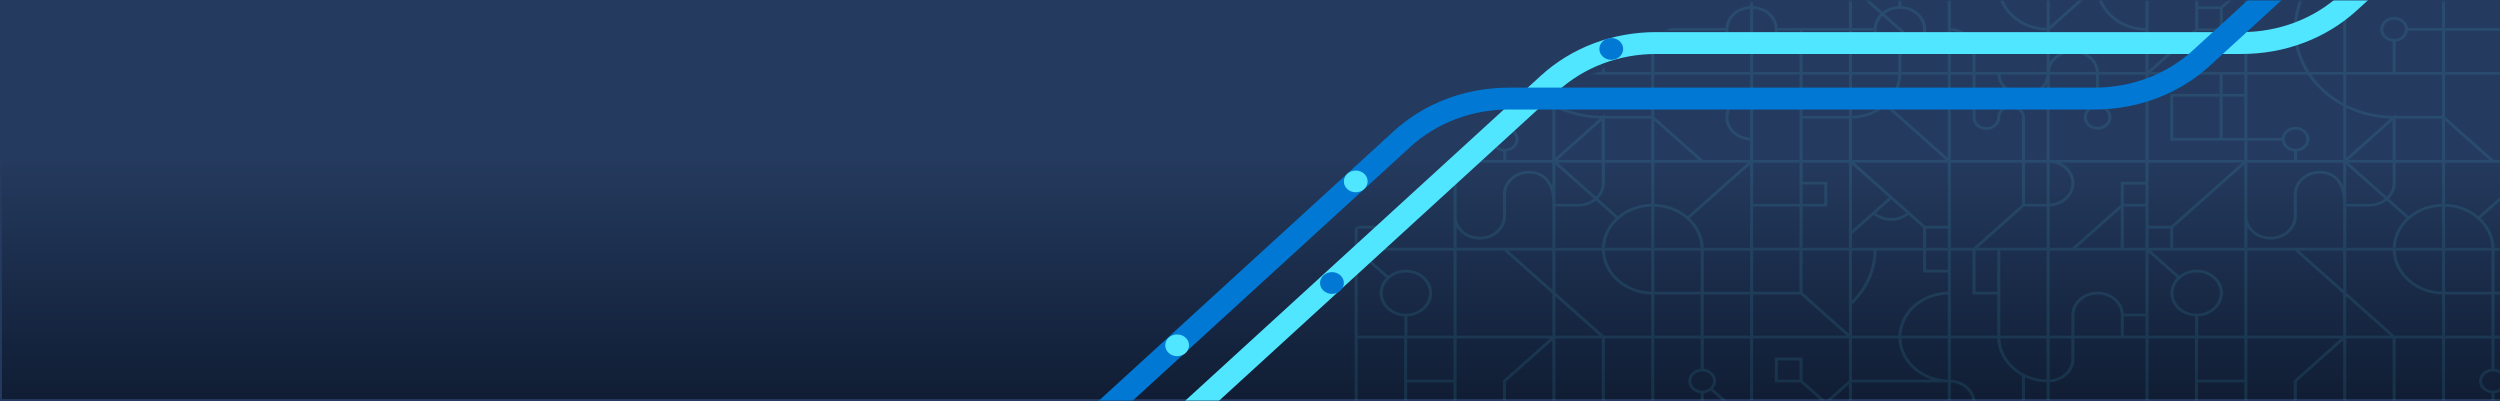 <svg xmlns="http://www.w3.org/2000/svg" width="1303" height="209" fill="none" viewBox="0 0 1303 209"><defs/><path fill="#243A5E" d="M0 0h1303v209H0z"/><path fill="url(#paint0_linear)" d="M1 73h1302v135H1z"/><mask id="a" width="1007" height="209" x="296" y="0" mask-type="alpha" maskUnits="userSpaceOnUse"><path fill="#C4C4C4" d="M0 0h1007v209H0z" transform="matrix(-1 0 0 1 1303 0)"/></mask><g mask="url(#a)"><mask id="b" width="1313" height="209" x="220" y="0" mask-type="alpha" maskUnits="userSpaceOnUse"><path fill="#22385E" d="M0 0h1313v209H0z" transform="matrix(1 0 0 -1 220 209)"/></mask><g mask="url(#b)"><mask id="c" width="961" height="209" x="572" y="0" mask-type="alpha" maskUnits="userSpaceOnUse"><path fill="#fff" d="M572 209S858.228 14.044 894.527 2.553c17.852-5.745 638.473 0 638.473 0V209H572z"/></mask><g mask="url(#c)"><path fill="#50E6FF" fill-rule="evenodd" d="M1506.24-75.658h24.15v21.478h-24.15v-21.478zm-25.76-21.897v43.375h24.15v-21.898l-24.15-21.477zm49.91-1.013h-48.77l24.15 21.478h24.62v-21.478zm-51.52 0h-48.78l18.32 16.285h13.35v11.874l17.11 15.216v-43.375zm-29.99 17.716h11.27v10.024h-11.27v-10.024zm-19.92 26.672h48.77l-17.11-15.217h-13.35V-81.27l-18.31-16.284v43.375zm-25.76-44.388h24.15v44.388h-24.15v-44.388zm-1.61 16.879c-2.29 3.882-6.82 6.565-12.08 6.565h-12.07v20.944h24.15v-27.51zm0-16.88h-11.27v11.456h-12.88v10.557h12.07c6.66 0 12.08-4.819 12.08-10.739v-11.273zm-24.15.001h11.27v10.023h-11.27v-10.023zm-1.61 23.444h-17.8c-.4 3.212-3.44 5.728-7.16 5.728-3.92 0-7.11-2.795-7.22-6.262h-17.73v21.478h49.91v-20.944zm-30.59-.717c0 2.763 2.52 5.012 5.63 5.012s5.64-2.249 5.64-5.012c0-2.763-2.53-5.011-5.64-5.011s-5.63 2.248-5.63 5.011zm30.59-11.272v-11.455h-49.91v21.478h17.85c.66-2.956 3.59-5.193 7.1-5.193 3.72 0 6.76 2.515 7.16 5.727h17.8v-10.557zm-51.53 11.455h-23.01l23.01 20.465v-20.465zm0-22.91h-23.01l23.01 20.465v-20.465zm-48.17 21.478h47.03l-23.51-20.915-23.52 20.915zm-1.74-21.478v21l23.62-21h-23.62zm-1.61 24.457l-22.41 19.931h22.41V-74.11zm-30.59-24.457h30.59v21.479h-30.59v-21.479zm-1.61 22.91v-22.91h-17.71v44.388h25.22l24.16-21.478h-31.67zm-19.32-22.91h-49.91v21.478h24.95c11.48 0 21.26 6.52 24.96 15.605v-37.083zm-75.55 22.91h24.03v21.478h-24.03v-21.478zm24.03-22.91h-49.75c.43 11.905 11.43 21.478 24.92 21.478h24.83v-21.478zm-49.91 21.478v22.91h24.27v-21.514c-11.25-.303-20.75-6.842-24.27-15.867v14.471zm-25.76 1.432h24.15v21.478h-24.15v-21.478zm24.15-22.91h-48.77l24.15 21.478h24.62v-21.478zm-49.91 44.388h24.15v-21.898l-24.15-21.477v43.375zm-1.61-44.388h-48.77l18.31 16.285h13.35v11.874l17.11 15.216v-43.375zm-29.99 17.716h11.27v10.024h-11.27v-10.024zm-19.92 26.672h48.77l-17.11-15.217h-13.35V-81.27l-18.31-16.284v43.375zm-25.764-44.388h24.154v44.388h-24.154v-44.388zm-1.61 16.879c-2.289 3.882-6.813 6.565-12.076 6.565h-12.075v20.944h24.151v-27.51zm0-16.88h-11.271v11.456h-12.88v10.557h12.075c6.657 0 12.076-4.819 12.076-10.739v-11.273zm-24.151.001h11.27v10.023h-11.27v-10.023zm-1.609 23.444h-17.792c-.407 3.212-3.445 5.728-7.163 5.728-3.925 0-7.113-2.795-7.225-6.262h-17.73v21.478h49.91v-20.944zm-30.591-.717c0 2.763 2.528 5.012 5.635 5.012 3.107 0 5.635-2.249 5.635-5.012 0-2.763-2.528-5.011-5.635-5.011-3.107 0-5.635 2.248-5.635 5.011zm30.591-11.272v-11.455h-49.91v21.478h17.851c.659-2.956 3.591-5.193 7.104-5.193 3.718 0 6.756 2.515 7.163 5.727h17.792v-10.557zm-51.521 11.455h-23.012l23.012 20.465v-20.465zm0-22.91h-23.012l23.012 20.465v-20.465zM863.962-77.09h47.035l-23.518-20.915-23.517 20.915zm-1.739-21.478v21l23.613-21h-23.613zm-1.61 24.457L838.201-54.18h22.412V-74.11zm-30.59-24.457h30.59v21.479h-30.59v-21.479zm-1.609 22.91v-22.91h-17.711v44.388h25.223l24.151-21.478h-31.663zm-19.322-22.91h-49.911v21.478h24.955c11.478 0 21.252 6.52 24.956 15.605v-37.083zm-75.548 22.91h24.028v21.478h-24.028v-21.478zm24.028-22.91h-49.748c.43 11.905 11.426 21.478 24.915 21.478h24.833v-21.478zM707.661-54.18h24.274v-21.514c-11.252-.303-20.748-6.842-24.274-15.867v37.381zm0 28.637l5.601-4.98.569-.507 18.217-16.2.569-.507 5.601-4.98h-30.557v27.174zm0 17.214h24.274v-5.587L714.4-29.51l-6.739 5.993v15.188zm0 45.06l24.274-21.588v-22.04h-24.274v43.628zM746.3 50.378h11.271v21.478H746.3V50.378zm0-11.455h11.271v10.023H746.3V38.923zm-25.761 11.455h24.151v21.478h-24.151V50.378zm24.746-34.223h-12.213l-23.99 21.336h48.49v-10.41l-12.287-10.926zm1.139-11.874v10.862l11.148 9.915V-5.633l-11.148 9.914zm-12.88.42h11.271v10.022h-11.271V4.7zm11.742-1.433l11.431-10.166h-23.173V3.268h11.742zm5.881-33.075l-17.623 15.673v5.805h24.029v-21.478h-6.406zm-18.552-15.905l-17.079 15.188 17.079 15.189 17.078-15.189-17.078-15.188zm18.552 14.473h6.406v-21.479h-17.079l-6.739 5.994 17.412 15.485zM707.661 83.31h49.912V73.288h-38.641V48.947h25.761V38.922h-37.032v44.388zm0 34.365h11.742l37.031-32.933h-48.773v32.933zm0 1.432h11.27v10.024h-11.27v-10.024zm0 55.843h24.274v-10.096c-7.167-.379-12.88-5.631-12.88-12.098 0-3.069 1.326-5.845 3.441-7.989l-14.835-13.193v43.376zm0 45.821h24.151v-44.389h-24.151v44.389zm25.924 1.431c.42 11.629 10.928 21.006 23.988 21.436v-21.436h-23.988zm-.165-22.909h24.15v21.478h-24.15v-21.478zm0-22.911h24.15v21.479h-24.15v-21.479zm-12.756-23.625c0 5.92 5.417 10.739 12.075 10.739 6.657 0 12.075-4.819 12.075-10.739 0-5.921-5.418-10.739-12.075-10.739-6.658 0-12.075 4.818-12.075 10.739zm36.906-23.626V85.756l-37.031 32.933v10.443h37.031zm-37.03 1.431h-11.743l14.824 13.183c2.427-1.944 5.603-3.16 9.117-3.16 7.547 0 13.685 5.459 13.685 12.171 0 6.467-5.714 11.719-12.88 12.098v10.096h24.028v-44.388H720.54zm-12.879 136.029h49.912v-21.52c-13.947-.431-25.176-10.451-25.598-22.868h-24.314v44.388zm0 45.82h24.274v-21.514c-11.252-.302-20.748-6.842-24.274-15.867v37.381zm49.911-22.91v-21.478h-49.748c.43 11.905 11.426 21.478 24.915 21.478h24.833zm-24.028 1.432h24.028v21.478h-24.028v-21.478zm25.637-322.173H784.941V-8.329h5.716c4.499-6.75 10.844-12.395 18.435-16.395v-27.993h-49.911v21.478zm0 22.15l11.27-10.024v-10.694h-11.27v20.718zm12.88-20.718h11.27v10.023h-11.27v-10.023zm-.186 11.455L760.604-8.329h22.729v-10.023h-11.458zm-12.694 55.843h30.496c-4.044-6.602-6.346-14.162-6.346-22.194 0-8.032 2.302-15.593 6.346-22.194h-30.496V37.49zm0 12.887v21.478h17.915c.407-3.212 3.445-5.727 7.163-5.727 3.994 0 7.245 2.892 7.245 6.443 0 3.307-2.828 6.009-6.44 6.371v4.368h24.028V55.318c-7.591-4-13.936-9.644-18.435-16.395h-31.476v11.455zm25.079 27.206c3.107 0 5.635-2.249 5.635-5.012 0-2.763-2.528-5.011-5.635-5.011-3.107 0-5.635 2.248-5.635 5.011s2.528 5.012 5.635 5.012zm-25.079 5.728h24.273v-4.369c-3.344-.335-5.981-2.68-6.358-5.654h-17.915v10.023zm0 29.353c0 5.92 5.418 10.739 12.075 10.739 6.658 0 12.075-4.819 12.075-10.739V101.21c0-6.712 6.139-12.171 13.686-12.171 4.699 0 9.614 2.215 12.075 7.867V84.743h-49.911v27.922zm0 16.467h49.911v-23.523c0-9.338-4.626-15.138-12.075-15.138-6.657 0-12.076 4.819-12.076 10.739v11.455c0 6.712-6.138 12.171-13.685 12.171-5.262 0-9.786-2.683-12.075-6.565v10.861zm0 45.819h49.911v-21.898l-25.289-22.49h-24.622v44.388zm0 24.343v21.478h24.15v-22.491l24.623-21.898h-48.773v22.911zm0 44.356c13.173-.319 23.809-9.746 24.232-21.447h-24.232v21.447zm0 22.942h2.538c12.719-10.816 29.498-16.82 47.373-16.998v-27.39h-24.069c-.425 12.49-11.781 22.559-25.842 22.879v21.509zm0 22.91h24.955c11.478 0 21.252 6.52 24.956 15.605v-37.083h-49.911v21.478zm0 22.91h49.87c-.431-11.905-11.426-21.478-24.915-21.478h-24.955v21.478zm49.912-61.386c-16.856.17-32.681 5.683-44.931 15.566h44.931v-15.566zm-.001-73.63l-24.15 21.478v21.898h24.15v-43.376zm.001-46.833h-23.012l23.012 20.466v-20.466zm.001-138.892V-23.05c-6.724 3.697-12.395 8.74-16.552 14.721h16.552zm-16.552 47.253c4.157 5.98 9.828 11.024 16.552 14.721V38.924h-16.552zm16.55-1.433V-6.897H791.56c-4.192 6.56-6.618 14.124-6.618 22.194 0 8.07 2.426 15.633 6.618 22.194h17.532zm-.041-91.67c-.431-11.906-11.426-21.48-24.915-21.48h-24.955v21.48h49.87zm1.652 28.584c7.423-3.596 15.925-5.643 24.956-5.643h24.956v-21.479h-24.056l-.331.294-.33-.294h-25.195v27.122zm0 17.266h49.912v-21.478h-24.956c-9.073 0-17.578 2.158-24.956 5.886V-8.33zm0 45.82h24.151V21.667c-3.611-.361-6.44-3.063-6.44-6.37 0-3.552 3.251-6.444 7.245-6.444 3.719 0 6.756 2.516 7.163 5.728h17.793V-6.898h-49.912V37.49zm0 17.025c7.29 3.685 15.686 5.822 24.639 5.872l1.122-1v1.013h24.151V38.923h-49.912v15.593zm0 27.782l23.107-20.55c-8.336-.26-16.198-2.212-23.107-5.56v26.11zm0 23.923h12.076c3.038 0 5.786-1.038 7.91-2.692l-19.986-17.774v20.466zm0 22.911h24.192c.203-5.971 2.899-11.384 7.207-15.452l-10.275-9.138c-2.416 1.913-5.565 3.111-9.048 3.111h-12.076v21.479zm0 23.328l25.29 22.491h24.622v-21.515c-14.003-.376-25.297-10.42-25.72-22.873h-24.192v21.897zm0 22.491h23.013l-23.013-20.466v20.466zm0 1.432h24.151v44.389h-24.151v-44.389zm0 73.177h4.895c.34-6.445 6.291-11.606 13.621-11.606 3.482 0 6.632 1.198 9.049 3.111l3.834-3.41c-4.308-4.069-7.004-9.481-7.207-15.452h-24.192v27.357zm0 17.032h17.711v-4.368c-6.836-.361-12.291-5.171-12.781-11.232h-4.93v15.6zm0 45.82h25.223l24.151-21.478h-31.663v-22.91h-17.711v44.388zm49.91 0v-19.931l-22.412 19.931h22.412zm1.61-343.687c13.116-.375 23.688-9.777 24.11-21.442h-24.11v21.442zm0 22.946h49.911v-44.388h-24.191c-.423 12.453-11.717 22.497-25.72 22.874V-8.33zm0 22.91h37.113c.408-6.132 5.903-11.019 12.798-11.382V-6.897h-49.911V14.58zm0 22.91h49.911V27.395c-6.895-.363-12.39-5.25-12.798-11.382h-37.113V37.49zm0 23.33l25.289 22.49h24.622V73.215c-7.167-.378-12.88-5.63-12.88-12.098 0-6.467 5.713-11.72 12.88-12.098V38.923h-49.911v21.898zm0 22.49h23.012l-23.012-20.466v20.466zm0 22.947c6.714.18 12.8 2.578 17.374 6.41l31.399-27.925h-23.748l-.202.18-.201-.18h-24.622v21.515zm0 22.874h24.11c-.422-11.665-10.994-21.067-24.11-21.442v21.442zm0 1.431h24.15v21.478h-24.15v-21.478zm0 22.91h24.15v21.478h-24.15v-21.478zm0 67.299h24.15v-15.824c-3.611-.362-6.44-3.063-6.44-6.37s2.829-6.009 6.44-6.371v-15.824h-24.15v44.389zm0 22.873c13.116-.375 23.688-9.777 24.11-21.442h-24.11v21.442zm0 22.947h25.223l24.688-21.957v-22.431h-24.191c-.423 12.453-11.717 22.497-25.72 22.873v21.515zm0 22.432l23.613-21h-23.613v21zm0 23.388h48.773l-24.151-21.478h-24.493l-.129.115v21.363zm49.912-21.478h-23.012l23.012 20.466v-20.466zm0-24.342V246.66l-22.411 19.932h22.411zm-24.656 1.995l-23.517 20.915h47.035l-23.518-20.915zm24.656 19.902v-20.466h-23.012l23.012 20.466zm-24.191-159.357h24.192V85.756l-31.4 27.924c4.308 4.068 7.006 9.481 7.208 15.452zm4.871 69.445c0-2.763-2.528-5.011-5.635-5.011-3.107 0-5.635 2.248-5.635 5.011s2.528 5.012 5.635 5.012c3.107 0 5.635-2.249 5.635-5.012zm-1.139 5.012c-1.039.74-2.302 1.22-3.692 1.359v15.824h23.013l-19.321-17.183zm-3.692-27.206v15.824c3.612.361 6.44 3.063 6.44 6.37 0 1.519-.618 2.896-1.61 4l19.321 17.182v-43.376h-24.151zm0-45.82h24.151v21.478h-24.151v-21.478zm0 22.91h24.151v21.478h-24.151v-21.478zM912.135 50.45c-6.276.376-11.27 4.99-11.27 10.666s4.994 10.29 11.27 10.667V50.45zm0-45.82c-6.276.376-11.27 4.99-11.27 10.666s4.994 10.29 11.27 10.667V4.63zm-49.912-58.81h48.773l-24.151-21.478h-24.493l-.129.115v21.363zm-25.759 230.563h24.151v44.389h-24.151v-44.389zm24.15 67.262v-21.442h-24.109c.421 11.665 10.993 21.067 24.109 21.442zm-30.591 24.379h30.59v21.478h-30.59v-21.478zm-.806-28.638c-6.657 0-12.075 4.818-12.075 10.739 0 5.92 5.418 10.738 12.075 10.738 6.658 0 12.076-4.818 12.076-10.738 0-5.921-5.418-10.739-12.076-10.739zm13.686 10.74c0 6.467-5.714 11.719-12.88 12.098v4.368h30.59v-21.515c-6.713-.18-12.8-2.578-17.373-6.41l-3.836 3.411c2.152 2.149 3.499 4.95 3.499 8.048zm-6.441-188.293h24.15v21.478h-24.15V61.833zm.043 68.73c.421 11.665 10.993 21.067 24.109 21.442v-21.442h-24.109zm24.109-1.431V107.69c-13.116.375-23.688 9.777-24.109 21.442h24.109zm-27.648-25.602l10.276 9.138c4.573-3.832 10.66-6.23 17.373-6.41V84.743h-24.15v10.74c0 3.097-1.348 5.898-3.499 8.047zm1.889-20.219V62.845l-23.013 20.466h23.013zm-23.013 1.432l19.985 17.773c1.86-1.889 3.028-4.333 3.028-7.034v-10.74h-23.013zm29.451-69.446c0-2.763-2.528-5.012-5.635-5.012-3.107 0-5.635 2.249-5.635 5.012 0 2.763 2.528 5.011 5.635 5.011 3.107 0 5.635-2.248 5.635-5.011zm-4.831 6.37v15.824h24.151V16.013H842.82c-.377 2.974-3.014 5.319-6.358 5.654zm77.284-29.996h48.772l-48.772-43.376v43.376zm0 11.528c6.894.363 12.389 5.25 12.798 11.382h37.112V-6.897h-49.91V3.199zm0 22.764c6.276-.377 11.27-4.99 11.27-10.667 0-5.676-4.994-10.29-11.27-10.666v21.333zm0 11.528h24.15V16.013h-11.352c-.409 6.131-5.904 11.019-12.798 11.382v10.096zm0 1.432h24.15v44.388h-24.15V38.923zm0 67.298h24.15V84.743h-24.15v21.478zm0 1.432h24.15v21.479h-24.15v-21.479zm0 22.91h24.15v21.478h-24.15v-21.478zm0 44.388h48.772l-24.151-21.478h-24.621v21.478zm12.88 12.887h11.27v10.024h-11.27v-10.024zm-12.88 32.934h24.621l12.076-10.739-12.076-10.739h-13.351v-12.888h14.49v11.875l12.075 10.739 12.075-10.739v-21.898h-49.91v44.389zm0 1.432h24.15v44.388h-24.15v-44.388zm0 67.298h17.851c.659-2.956 3.591-5.194 7.104-5.194 3.718 0 6.756 2.516 7.163 5.728h17.792v-22.012h-49.91v21.478zm30.589 1.25c0-2.763-2.528-5.012-5.635-5.012-3.107 0-5.635 2.249-5.635 5.012 0 2.763 2.528 5.011 5.635 5.011 3.107 0 5.635-2.248 5.635-5.011zm-30.589 21.66h49.91v-20.944h-17.792c-.407 3.212-3.445 5.728-7.163 5.728-3.925 0-7.113-2.795-7.225-6.262h-17.73v21.478zm49.909-91.64v-20.466l-23.012 20.466h23.012zm-24.149 19.207h24.151v26.613h-24.151v-26.613zm0-17.776h24.151v16.344h-24.151v-16.344zm0-206.19h24.151V37.49h-24.151V16.013zm0 22.91h24.151V60.4h-24.151V38.923zm0 22.91h24.151v21.478h-24.151V61.833zm0 68.73v21.898l24.151 21.478v-43.376h-24.151zm0-34.365h11.271v10.023h-11.271V96.198zm12.88-1.431v12.886h-12.88v21.479h24.151V84.743h-24.151v10.024h12.88zM914.884-52.717l48.773 43.375v-43.375h-48.773zM965.265-8.33h24.191c.423-12.453 11.714-22.497 25.724-22.873v-10.06h-30.692c-.407 3.212-3.445 5.728-7.163 5.728-3.994 0-7.245-2.892-7.245-6.444 0-1.521.62-2.903 1.617-4.006l-6.432-5.72V-8.33zm0 22.91h11.352c.187-2.81 1.436-5.351 3.417-7.331L965.265-5.885v20.466zm0 22.91h24.151V27.395c-6.895-.363-12.39-5.25-12.799-11.382h-11.352V37.49zm0 22.874c13.116-.375 23.688-9.777 24.11-21.442h-24.11v21.442zm0 22.946h48.775l-31.401-27.924c-4.574 3.831-10.66 6.23-17.374 6.41V83.31zm0 36.708l10.157-9.033 9.107-8.099-19.264-17.132v34.264zm0 9.113h37.035v-10.443l-7.581-6.739c-2.506 1.983-5.668 3.109-9.052 3.109-3.383 0-6.545-1.126-9.052-3.109l-11.35 10.095v7.087zm0 27.45c7.08-7.161 11.046-16.293 11.233-26.018h-11.233v26.018zm0 18.369h24.191c.423-12.453 11.714-22.497 25.724-22.874v-10.059h-12.88v-11.455h-24.192c-.197 10.631-4.725 20.603-12.843 28.19v16.198zm0 22.911h41.695c-9.97-3.216-17.167-11.584-17.504-21.479h-24.191v21.479zm0 1.432h49.915v21.478h-49.915v-21.478zm11.214 39.969l7.968 7.087 7.969-7.087-7.969-7.087-7.968 7.087zm-11.214-.716h9.742l9.44-8.396 10.245 9.113-10.245 9.111-9.44-8.396h-9.742v26.613h24.221c.724-12.206 11.884-21.969 25.694-22.339v-22.049h-49.915v16.343zm0 29.476h11.27v10.023h-11.27v-10.023zm0 22.013h12.075c6.657 0 12.076-4.819 12.076-10.739v-11.273h-11.271v11.454h-12.88v10.558zm0 22.376h24.151v-27.509c-2.289 3.882-6.813 6.565-12.076 6.565h-12.075v20.944zm25.761-44.388h24.154v44.388h-24.154v-44.388zm24.154-22.34c-12.92.37-23.364 9.491-24.084 20.908h24.084v-20.908zm-24.114-69.301c.422 11.666 10.994 21.068 24.114 21.442v-21.442h-24.114zm24.114-1.432v-21.442c-13.12.375-23.692 9.777-24.114 21.442h24.114zm0-183.28V-29.77c-13.12.374-23.692 9.777-24.114 21.441h24.114zM991.026 3.2c7.166.378 12.884 5.63 12.884 12.098 0 6.467-5.718 11.72-12.884 12.098v10.096h24.154V-6.897h-24.154V3.199zm-8.714 4.05l16.959 15.083c1.859-1.89 3.029-4.334 3.029-7.035 0-5.92-5.421-10.739-12.078-10.739a12.845 12.845 0 00-7.91 2.692zm7.104-4.05V-6.897h-23.012l14.769 13.134c2.226-1.761 5.083-2.872 8.243-3.038zm-5.638 51.175l31.402 27.924V38.922h-24.194c-.203 5.971-2.899 11.384-7.208 15.452zm14.353-31.03L981.172 8.264c-1.86 1.889-3.027 4.333-3.027 7.034 0 5.921 5.419 10.74 12.076 10.74 3.037 0 5.786-1.038 7.91-2.692zm5.779 107.219h11.27v10.023h-11.27v-10.023zm0-11.455h11.27v10.024h-11.27v-10.024zm-26.192-8.138c2.201 1.72 4.994 2.657 7.95 2.657 2.955 0 5.748-.937 7.949-2.657l-7.949-7.07-7.95 7.07zm18.195.017l7.527 6.689h11.74V84.743h-48.776l19.264 17.133 10.245 9.111zM971.69-41.978c0 2.763 2.529 5.011 5.635 5.011 3.107 0 5.636-2.248 5.636-5.011s-2.529-5.011-5.636-5.011c-3.106 0-5.635 2.248-5.635 5.01zm5.635-6.444c3.719 0 6.756 2.515 7.164 5.728h30.691v-10.023h-48.776l6.434 5.721a7.731 7.731 0 014.487-1.426zm39.465 5.727h12.07c7.27 0 13.18 5.082 13.61 11.456h24.23v-21.479h-49.91v10.023zm0 11.456h24.07c-.43-5.583-5.62-10.024-12-10.024h-12.07v10.024zm0 1.432h24.15v21.478h-24.15v-21.478zm0 44.46c7.16.38 12.88 5.632 12.88 12.099V37.49h37.03V15.977c-14-.377-25.3-10.42-25.72-22.874h-24.19v21.55zm0 22.838h11.27v-10.74c0-5.675-5-10.29-11.27-10.665V37.49zm0 45.82h37.03V61.268c0-2.763-2.53-5.011-5.64-5.011-3.1 0-5.63 2.248-5.63 5.011 0 3.552-3.25 6.444-7.25 6.444-3.99 0-7.24-2.892-7.24-6.444V38.923h-11.27v44.388zm0 34.365v11.456h11.74l25.29-22.491V84.743h-37.03v32.933zm0 24.342v32.933h24.15v-21.478h-12.88v-22.91h-11.27v11.455zm0 55.916c7.16.379 12.88 5.632 12.88 12.099v10.739h24.15v-24.893c-7.49-4.025-12.56-11.225-12.84-19.496h-24.19v21.551zm0 22.838h11.27v-10.739c0-5.677-5-10.291-11.27-10.667v21.406zm0 1.431h11.27v22.013h-11.27v-22.013zm24.15 22.345V222.203h-11.27v22.345c0 2.763 2.53 5.012 5.63 5.012 3.11 0 5.64-2.249 5.64-5.012zm-24.15 22.044h49.91v-32.933h-11.27v11.606h-12.93c-.4 3.216-3.47 5.727-7.2 5.727-3.57 0-6.53-2.317-7.12-5.344h-11.39v20.944zm0 45.82h48.77l-17.11-15.216h-13.35v-11.875l-18.31-16.285v43.376zm19.92-26.672h11.27v10.023h-11.27V285.74zm29.99-17.716h-48.77l18.31 16.284h13.35v11.875l17.11 15.217v-43.376zm-11.27-183.281h11.27v21.478h-11.27V84.743zm11.27 90.208v-44.388h-24.15V174.951h24.15zm-11.27 47.252h11.27v10.024h-11.27v-10.024zm11.27-1.431v-21.515c-4.05-.109-7.87-1.019-11.27-2.571v24.086h11.27zm-24.15 1.432h11.27v21.629h-11.27v-21.629zm24.15-24.379v-21.442h-24.11c.42 11.666 10.99 21.068 24.11 21.442zm-37.03-67.262h11.27v21.478h-11.27v-21.478zm12.88-1.431h24.15v-21.479h-11.74l-24.15 21.479h11.74zm24.07-90.21h-23.99c.42 5.583 5.61 10.024 12 10.024 6.38 0 11.57-4.441 11.99-10.023zm-12 11.456c-7.27 0-13.17-5.081-13.6-11.455h-11.35v22.345c0 2.763 2.53 5.012 5.63 5.012 3.11 0 5.64-2.249 5.64-5.012 0-3.552 3.25-6.443 7.24-6.443 4 0 7.25 2.891 7.25 6.443v22.043h11.27V43.813c-2.29 3.881-6.81 6.565-12.08 6.565zm-12.03-57.276c.42 11.666 10.99 21.076 24.11 21.45v-21.45h-24.11zm-.04-22.909h24.15v21.478h-24.15v-21.478zm25.76-1.468c13.12-.375 23.69-9.777 24.11-21.442h-24.11v21.442zm0 22.946h24.12c.46-12.445 11.78-22.47 25.79-22.81v-21.578h-24.19c-.42 12.453-11.72 22.497-25.72 22.874V-8.33zm0 21.898l23.01-20.466h-23.01V13.57zm0 19.032c2.29-3.882 6.81-6.565 12.08-6.565 7.27 0 13.17 5.081 13.6 11.455h24.23V16.046c-13.69-.332-24.8-9.902-25.74-21.948l-24.17 21.495v17.008zm24.06 4.89c-.42-5.582-5.61-10.023-11.99-10.023s-11.57 4.44-11.99 10.023h23.98zm.89 18.615c-3.1 0-5.63 2.248-5.63 5.01 0 2.764 2.53 5.012 5.63 5.012 3.11 0 5.64-2.248 5.64-5.011s-2.53-5.011-5.64-5.011zm-24.95 27.205h49.91V38.923h-24.15v15.824c3.61.361 6.44 3.063 6.44 6.37 0 3.552-3.25 6.443-7.24 6.443-4 0-7.25-2.891-7.25-6.443 0-3.307 2.83-6.008 6.44-6.37V38.923h-24.15v44.388zm0 22.838c6.28-.376 11.27-4.991 11.27-10.666 0-5.676-4.99-10.29-11.27-10.667v21.333zm0 22.983h11.74l25.29-22.491V94.767h12.88V84.743h-44.41c4.36 2.036 7.38 6.06 7.38 10.74 0 6.467-5.71 11.719-12.88 12.098v21.551zm37.03 0v-20.466l-23.01 20.466h23.01zm-37.03 45.819h11.27v-10.739c0-6.712 6.14-12.171 13.69-12.171 7.27 0 13.24 5.076 13.66 11.455h11.29v-32.933H1068.31v44.388zm0 22.838c6.28-.376 11.27-4.99 11.27-10.666v-10.739h-11.27v21.405zm37.03-22.838V164.212c0-5.921-5.42-10.739-12.08-10.739-6.65 0-12.07 4.818-12.07 10.739v10.739h24.15zm-37.03 45.821h49.91v-44.389h-37.03v10.74c0 6.467-5.71 11.719-12.88 12.098v21.551zm0 12.886v10.023h24.15v-21.478h-24.15v11.455zm0 32.934h49.91v-44.388h-24.15v22.91h-25.76v21.478zm0 45.82h24.15v-21.898l-24.15-21.478v43.376zm25.29-22.91h24.62v-21.478h-48.77l24.15 21.478zm.47 1.432h24.15v21.478h-24.15v-21.478zm12.88-126.006h11.27v10.023h-11.27v-10.023zm0-57.275v21.479h11.27v-21.479h-11.27zm11.27-1.432V96.198h-11.27v10.023h11.27zM1094.03-6.897c.38 11.72 11.01 21.171 24.19 21.512V-6.897h-24.19zm24.19-1.432v-21.377c-13.13.34-23.72 9.721-24.18 21.377h24.18zm1.61-17.214l5.6-4.98.57-.507 18.22-16.2.56-.507 5.61-4.98h-30.56v27.174zm0 17.214h24.27v-5.587l-17.53-15.594-6.74 5.993v15.188zm0 45.06l24.27-21.588v-22.04h-24.27v43.628zm0 46.58h49.91V73.288h-38.64V48.947h25.76V38.922h-37.03v44.388zm0 11.456v22.909h11.74l37.03-32.933h-48.77v10.024zm0 24.341h11.27v10.024h-11.27v-10.024zm0 55.843h24.27v-10.096c-7.16-.379-12.88-5.631-12.88-12.098 0-3.069 1.33-5.845 3.44-7.989l-14.83-13.193v43.376zm0 45.821h24.15v-44.389h-24.15v44.389zm0 45.82h49.91v-21.52c-13.95-.431-25.18-10.451-25.6-22.868h-24.31v44.388zm0 22.91v22.91h24.27v-21.514c-11.25-.302-20.75-6.842-24.27-15.867v14.471zm49.91 0v-21.478h-49.75c.43 11.905 11.43 21.478 24.92 21.478h24.83zm-24.03 1.432h24.03v21.478h-24.03v-21.478zm-13-161.802h37.03V85.756l-37.03 32.933v10.443zm.12 23.626c0 5.92 5.42 10.739 12.08 10.739 6.65 0 12.07-4.819 12.07-10.739 0-5.921-5.42-10.739-12.07-10.739-6.66 0-12.08 4.818-12.08 10.739zm12.08-12.172c7.55 0 13.68 5.459 13.68 12.171 0 6.467-5.71 11.719-12.88 12.098v10.096h24.03v-44.388h-48.77l14.82 13.183c2.43-1.944 5.6-3.16 9.12-3.16zm.68 35.797h24.15v21.479h-24.15v-21.479zm.16 45.82c.42 11.629 10.93 21.006 23.99 21.436v-21.436h-23.99zm-.16-22.909h24.15v21.478h-24.15v-21.478zm17.74-230.533h6.41v-21.479h-17.08l-6.74 5.994 17.41 15.485zm-1.47.715l-17.07-15.188-17.08 15.188 17.08 15.189 17.07-15.189zm-3.27 34.805v10.862l11.15 9.915V-5.633l-11.15 9.914zm11.15-12.61v-21.478h-6.41l-17.62 15.673v5.805h24.03zm-24.03 13.03h11.27v10.022h-11.27V4.7zm11.74-1.433l11.44-10.166h-23.18V3.268h11.74zm1.02 47.11h11.27v21.478h-11.27V50.378zm0-11.455h11.27v10.023h-11.27V38.923zm-25.76 11.455h24.15v21.478h-24.15V50.378zm37.03-12.887v-10.41l-12.28-10.926h-12.22l-23.99 21.336h48.49zm1.61-68.73H1197.11V-8.329h5.72c4.49-6.75 10.84-12.395 18.43-16.395v-27.993h-49.91v21.478zm0 22.15l11.27-10.024v-10.694h-11.27v20.718zm12.88-20.718h11.27v10.023h-11.27v-10.023zm-.19 11.455l-11.27 10.023h22.73v-10.023h-11.46zm-12.69 55.843h30.5c-4.05-6.602-6.35-14.162-6.35-22.194 0-8.032 2.3-15.593 6.35-22.194h-30.5V37.49zm0 12.887v21.478h17.91c.41-3.212 3.45-5.727 7.17-5.727 3.99 0 7.24 2.892 7.24 6.443 0 3.307-2.83 6.009-6.44 6.371v4.368h24.03V55.318c-7.59-4-13.94-9.644-18.43-16.395h-31.48v11.455zm25.08 27.206c3.1 0 5.63-2.249 5.63-5.012 0-2.763-2.53-5.011-5.63-5.011-3.11 0-5.64 2.248-5.64 5.011s2.53 5.012 5.64 5.012zm-25.08 5.728h24.27v-4.369c-3.34-.335-5.98-2.68-6.36-5.654h-17.91v10.023zm0 29.353c0 5.92 5.42 10.739 12.07 10.739 6.66 0 12.08-4.819 12.08-10.739V101.21c0-6.712 6.14-12.171 13.69-12.171 4.69 0 9.61 2.215 12.07 7.867V84.743h-49.91v27.922zm0 16.467h49.91v-23.523c0-9.338-4.63-15.138-12.07-15.138-6.66 0-12.08 4.819-12.08 10.739v11.455c0 6.712-6.14 12.171-13.69 12.171-5.26 0-9.78-2.683-12.07-6.565v10.861zm0 45.819h49.91v-21.898l-25.29-22.49h-24.62v44.388zm0 24.343v21.478h24.15v-22.491l24.62-21.898h-48.77v22.911zm0 44.356c13.17-.319 23.81-9.746 24.23-21.447h-24.23v21.447zm0 22.942h2.54c12.72-10.816 29.49-16.82 47.37-16.998v-27.39h-24.07c-.42 12.49-11.78 22.559-25.84 22.879v21.509zm0 22.91h24.95c11.48 0 21.26 6.52 24.96 15.605v-37.083h-49.91v21.478zm0 22.91h49.87c-.43-11.905-11.43-21.478-24.92-21.478h-24.95v21.478zm49.91-61.386c-16.86.17-32.68 5.683-44.93 15.566h44.93v-15.566zm0-73.63l-24.15 21.478v21.898h24.15v-43.376zm0-46.833h-23.01l23.01 20.466v-20.466zm0-138.892V-23.05c-6.72 3.697-12.39 8.74-16.55 14.721h16.55zm-16.55 47.253c4.16 5.98 9.83 11.024 16.55 14.721V38.924h-16.55zm16.55-1.433V-6.897h-17.53c-4.19 6.56-6.62 14.124-6.62 22.194 0 8.07 2.43 15.633 6.62 22.194h17.53zm-.04-91.67c-.43-11.906-11.43-21.48-24.92-21.48h-24.95v21.48h49.87zm1.65 28.584c7.42-3.596 15.93-5.643 24.96-5.643h24.95v-21.479h-24.05l-.33.294-.33-.294h-25.2v27.122zm0 17.266h49.91v-21.478h-24.95c-9.08 0-17.58 2.158-24.96 5.886V-8.33zm0 45.82h24.15V21.667c-3.61-.361-6.44-3.063-6.44-6.37 0-3.552 3.25-6.444 7.25-6.444 3.72 0 6.75 2.516 7.16 5.728h17.79V-6.898h-49.91V37.49zm0 17.025c7.29 3.685 15.69 5.822 24.64 5.872l1.12-1v1.013h24.15V38.923h-49.91v15.593zm0 27.782l23.11-20.55c-8.34-.26-16.2-2.212-23.11-5.56v26.11zm0 23.923h12.08c3.03 0 5.78-1.038 7.91-2.692l-19.99-17.774v20.466zm0 22.911h24.19c.21-5.971 2.9-11.384 7.21-15.452l-10.27-9.138c-2.42 1.913-5.57 3.111-9.05 3.111h-12.08v21.479zm0 23.328l25.29 22.491h24.62v-21.515c-14-.376-25.29-10.42-25.72-22.873h-24.19v21.897zm0 22.491h23.01l-23.01-20.466v20.466zm0 1.432h24.15v44.389h-24.15v-44.389zm0 73.177h4.9c.34-6.445 6.29-11.606 13.62-11.606 3.48 0 6.63 1.198 9.05 3.111l3.83-3.41c-4.31-4.069-7-9.481-7.21-15.452h-24.19v27.357zm0 17.032h17.71v-4.368c-6.83-.361-12.29-5.171-12.78-11.232h-4.93v15.6zm0 45.82h25.22l24.16-21.478h-31.67v-22.91h-17.71v44.388zm49.91 0v-19.931l-22.41 19.931h22.41zm1.61-343.687c13.12-.375 23.69-9.777 24.11-21.442h-24.11v21.442zm0 22.946h49.91v-44.388h-24.19c-.42 12.453-11.71 22.497-25.72 22.874V-8.33zm0 22.91h37.12c.41-6.132 5.9-11.019 12.79-11.382V-6.897h-49.91V14.58zm0 22.91h49.91V27.395c-6.89-.363-12.38-5.25-12.79-11.382h-37.12V37.49zm0 23.33l25.29 22.49h24.62V73.215c-7.16-.378-12.88-5.63-12.88-12.098 0-6.467 5.72-11.72 12.88-12.098V38.923h-49.91v21.898zm0 22.49h23.02l-23.02-20.466v20.466zm0 22.947c6.72.18 12.8 2.578 17.38 6.41l31.4-27.925h-23.75l-.2.18-.2-.18h-24.63v21.515zm0 22.874h24.11c-.42-11.665-10.99-21.067-24.11-21.442v21.442zm0 1.431h24.15v21.478h-24.15v-21.478zm0 22.91h24.15v21.478h-24.15v-21.478zm0 67.299h24.15v-15.824c-3.61-.362-6.44-3.063-6.44-6.37s2.83-6.009 6.44-6.371v-15.824h-24.15v44.389zm0 22.873c13.12-.375 23.69-9.777 24.11-21.442h-24.11v21.442zm0 22.947h25.23l24.68-21.957v-22.431h-24.19c-.42 12.453-11.71 22.497-25.72 22.873v21.515zm0 22.432l23.62-21h-23.62v21zm0 23.388h48.78l-24.15-21.478h-24.5l-.13.115v21.363zm49.91-21.478h-23.01l23.01 20.466v-20.466zm0-24.342V246.66l-22.41 19.932h22.41zm-24.65 1.995l-23.52 20.915h47.03l-23.51-20.915zm24.65 19.902v-20.466h-23.01l23.01 20.466zm-24.19-159.357h24.19V85.756l-31.4 27.924c4.31 4.068 7.01 9.481 7.21 15.452zm4.87 69.445c0-2.763-2.52-5.011-5.63-5.011s-5.64 2.248-5.64 5.011 2.53 5.012 5.64 5.012 5.63-2.249 5.63-5.012zm-1.13 5.012c-1.04.74-2.31 1.22-3.7 1.359v15.824h23.02l-19.32-17.183zm-3.7-27.206v15.824c3.62.361 6.44 3.063 6.44 6.37 0 1.519-.61 2.896-1.61 4l19.33 17.182v-43.376h-24.16zm0-45.82h24.16v21.478h-24.16v-21.478zm0 22.91h24.16v21.478h-24.16v-21.478zM1324.3 50.45c-6.27.376-11.27 4.99-11.27 10.666s5 10.29 11.27 10.667V50.45zm0-45.82c-6.27.376-11.27 4.99-11.27 10.666s5 10.29 11.27 10.667V4.63zm-49.91-58.81h48.78l-24.15-21.478h-24.5l-.13.115v21.363zm-25.76 230.563h24.15v44.389h-24.15v-44.389zm24.15 67.262v-21.442h-24.11c.42 11.665 11 21.067 24.11 21.442zm-30.59 24.379h30.59v21.478h-30.59v-21.478zm-.8-28.638c-6.66 0-12.08 4.818-12.08 10.739 0 5.92 5.42 10.738 12.08 10.738s12.07-4.818 12.07-10.738c0-5.921-5.41-10.739-12.07-10.739zm13.68 10.74c0 6.467-5.71 11.719-12.88 12.098v4.368h30.59v-21.515c-6.71-.18-12.8-2.578-17.37-6.41l-3.83 3.411c2.15 2.149 3.49 4.95 3.49 8.048zm-6.44-188.293h24.15v21.478h-24.15V61.833zm.04 68.73c.42 11.665 11 21.067 24.11 21.442v-21.442h-24.11zm24.11-1.431V107.69c-13.11.375-23.69 9.777-24.11 21.442h24.11zm-27.65-25.602l10.28 9.138c4.57-3.832 10.66-6.23 17.37-6.41V84.743h-24.15v10.74c0 3.097-1.34 5.898-3.5 8.047zm1.89-20.219V62.845l-23.01 20.466h23.01zm-23.01 1.432l19.99 17.773c1.86-1.889 3.02-4.333 3.02-7.034v-10.74h-23.01zm29.45-69.446c0-2.763-2.52-5.012-5.63-5.012s-5.64 2.249-5.64 5.012c0 2.763 2.53 5.011 5.64 5.011s5.63-2.248 5.63-5.011zm-4.83 6.37v15.824h24.15V16.013h-17.79c-.38 2.974-3.01 5.319-6.36 5.654zm77.29-29.996h48.77l-48.77-43.376v43.376zm0 11.528c6.89.363 12.39 5.25 12.79 11.382h37.12V-6.897h-49.91V3.199zm0 22.764c6.27-.377 11.27-4.99 11.27-10.667 0-5.676-5-10.29-11.27-10.666v21.333zm0 11.528h24.15V16.013h-11.36c-.4 6.131-5.9 11.019-12.79 11.382v10.096zm0 1.432h24.15v44.388h-24.15V38.923zm0 67.298h24.15V84.743h-24.15v21.478zm0 1.432h24.15v21.479h-24.15v-21.479zm0 22.91h24.15v21.478h-24.15v-21.478zm0 44.388h48.77l-24.15-21.478h-24.62v21.478zm12.88 12.887h11.27v10.024h-11.27v-10.024zm-12.88 32.934h24.62l12.07-10.739-12.07-10.739h-13.35v-12.888h14.49v11.875l12.07 10.739 12.08-10.739v-21.898h-49.91v44.389zm0 1.432h24.15v44.388h-24.15v-44.388zm0 67.298h17.85c.66-2.956 3.59-5.194 7.1-5.194 3.72 0 6.76 2.516 7.16 5.728h17.8v-22.012h-49.91v21.478zm30.59 1.25c0-2.763-2.53-5.012-5.64-5.012s-5.63 2.249-5.63 5.012c0 2.763 2.52 5.011 5.63 5.011s5.64-2.248 5.64-5.011zm-30.59 21.66h49.91v-20.944h-17.8c-.4 3.212-3.44 5.728-7.16 5.728-3.92 0-7.11-2.795-7.22-6.262h-17.73v21.478zm49.91-91.64v-20.466l-23.02 20.466h23.02zm-24.16 19.207h24.15v26.613h-24.15v-26.613zm0-17.776h24.15v16.344h-24.15v-16.344zm0-206.19h24.15V37.49h-24.15V16.013zm0 22.91h24.15V60.4h-24.15V38.923zm0 22.91h24.15v21.478h-24.15V61.833zm0 68.73v21.898l24.15 21.478v-43.376h-24.15zm0-34.365h11.27v10.023h-11.27V96.198zm12.88-1.431v12.886h-12.88v21.479h24.15V84.743h-24.15v10.024h12.88zm-37.5-147.484l48.78 43.375v-43.375h-48.78zm50.39 44.388h24.19c.42-12.453 11.71-22.497 25.72-22.873v-10.06h-30.69c-.41 3.212-3.45 5.728-7.16 5.728-4 0-7.25-2.892-7.25-6.444 0-1.521.62-2.903 1.62-4.006l-6.43-5.72V-8.33zm0 22.91h11.35c.18-2.81 1.43-5.351 3.41-7.331l-14.76-13.135v20.466zm0 22.91h24.15V27.395c-6.9-.363-12.39-5.25-12.8-11.382h-11.35V37.49zm0 22.874c13.11-.375 23.68-9.777 24.11-21.442h-24.11v21.442zm0 22.946h48.77l-31.4-27.924c-4.57 3.831-10.66 6.23-17.37 6.41V83.31zm0 36.708l10.15-9.033 9.11-8.099-19.26-17.132v34.264zm0 9.113h37.03v-10.443l-7.58-6.739c-2.51 1.983-5.67 3.109-9.05 3.109-3.39 0-6.55-1.126-9.05-3.109l-11.35 10.095v7.087zm0 27.45c7.08-7.161 11.04-16.293 11.23-26.018h-11.23v26.018zm0 18.369h24.19c.42-12.453 11.71-22.497 25.72-22.874v-10.059h-12.88v-11.455h-24.19c-.2 10.631-4.73 20.603-12.84 28.19v16.198zm0 22.911h41.69c-9.97-3.216-17.17-11.584-17.5-21.479h-24.19v21.479zm0 1.432h49.91v21.478h-49.91v-21.478zm11.21 39.969l7.97 7.087 7.96-7.087-7.96-7.087-7.97 7.087zm-11.21-.716h9.74l9.44-8.396 10.24 9.113-10.24 9.111-9.44-8.396h-9.74v26.613h24.22c.72-12.206 11.88-21.969 25.69-22.339v-22.049h-49.91v16.343zm0 29.476h11.27v10.023h-11.27v-10.023zm0 22.013h12.07c6.66 0 12.08-4.819 12.08-10.739v-11.273h-11.27v11.454h-12.88v10.558zm0 22.376h24.15v-27.509c-2.29 3.882-6.82 6.565-12.08 6.565h-12.07v20.944zm25.76-44.388h24.15v44.388h-24.15v-44.388zm24.15-22.34c-12.92.37-23.36 9.491-24.08 20.908h24.08v-20.908zm-24.11-69.301c.42 11.666 10.99 21.068 24.11 21.442v-21.442h-24.11zm24.11-1.432v-21.442c-13.12.375-23.69 9.777-24.11 21.442h24.11zm0-183.28V-29.77c-13.12.374-23.69 9.777-24.11 21.441h24.11zM1403.2 3.2c7.16.378 12.88 5.63 12.88 12.098 0 6.467-5.72 11.72-12.88 12.098v10.096h24.15V-6.897h-24.15V3.199zm-8.72 4.05l16.96 15.083c1.86-1.89 3.03-4.334 3.03-7.035 0-5.92-5.42-10.739-12.08-10.739-3.04 0-5.79 1.037-7.91 2.691zm7.11-4.05V-6.897h-23.02l14.77 13.134c2.23-1.761 5.09-2.872 8.25-3.038zm-5.64 51.175l31.4 27.924V38.922h-24.19c-.21 5.971-2.9 11.384-7.21 15.452zm14.35-31.03l-16.96-15.081c-1.86 1.889-3.02 4.333-3.02 7.034 0 5.921 5.41 10.74 12.07 10.74 3.04 0 5.79-1.038 7.91-2.692zm5.78 107.219h11.27v10.023h-11.27v-10.023zm0-11.455h11.27v10.024h-11.27v-10.024zm-26.19-8.138c2.2 1.72 4.99 2.657 7.95 2.657 2.95 0 5.75-.937 7.95-2.657l-7.95-7.07-7.95 7.07zm18.19.017l7.53 6.689h11.74V84.743h-48.78l19.27 17.133 10.24 9.111zm-24.22-152.965c0 2.763 2.53 5.011 5.63 5.011 3.11 0 5.64-2.248 5.64-5.011s-2.53-5.011-5.64-5.011c-3.1 0-5.63 2.248-5.63 5.01zm5.64-6.444c3.71 0 6.75 2.515 7.16 5.728h30.69v-10.023h-48.78l6.44 5.721a7.731 7.731 0 014.49-1.426zm39.46 5.727h12.07c7.28 0 13.18 5.082 13.61 11.456h24.23v-21.479h-49.91v10.023zm0 11.456h24.07c-.43-5.583-5.61-10.024-12-10.024h-12.07v10.024zm0 1.432h24.15v21.478h-24.15v-21.478zm0 44.46c7.16.38 12.88 5.632 12.88 12.099V37.49h37.03V15.977c-14-.377-25.3-10.42-25.72-22.874h-24.19v21.55zm0 22.838h11.27v-10.74c0-5.675-5-10.29-11.27-10.665V37.49zm0 45.82h37.03V61.268c0-2.763-2.53-5.011-5.64-5.011-3.1 0-5.63 2.248-5.63 5.011 0 3.552-3.25 6.444-7.25 6.444-3.99 0-7.24-2.892-7.24-6.444V38.923h-11.27v44.388zm0 34.365v11.456h11.74l25.29-22.491V84.743h-37.03v32.933zm0 24.342v32.933h24.15v-21.478h-12.88v-22.91h-11.27v11.455zm0 55.916c7.16.379 12.88 5.632 12.88 12.099v10.739h24.15v-24.893c-7.49-4.025-12.56-11.225-12.84-19.496h-24.19v21.551zm0 22.838h11.27v-10.739c0-5.677-5-10.291-11.27-10.667v21.406zm0 1.431h11.27v22.013h-11.27v-22.013zm24.15 22.345V222.203h-11.27v22.345c0 2.763 2.52 5.012 5.63 5.012s5.64-2.249 5.64-5.012zm-24.15 22.044h49.91v-32.933h-11.27v11.606h-12.93c-.4 3.216-3.47 5.727-7.2 5.727-3.57 0-6.53-2.317-7.12-5.344h-11.39v20.944zm0 45.82h48.77l-17.11-15.216h-13.35v-11.875l-18.31-16.285v43.376zm19.92-26.672h11.27v10.023h-11.27V285.74zm29.99-17.716h-48.78l18.32 16.284h13.35v11.875l17.11 15.217v-43.376zM1467.6 84.743h11.27v21.478h-11.27V84.743zm11.27 90.208v-44.388h-24.15V174.951h24.15zm-11.27 47.252h11.27v10.024h-11.27v-10.024zm11.27-1.431v-21.515c-4.05-.109-7.87-1.019-11.27-2.571v24.086h11.27zm-24.15 1.432h11.27v21.629h-11.27v-21.629zm24.15-24.379v-21.442h-24.11c.42 11.666 10.99 21.068 24.11 21.442zm-37.03-67.262h11.27v21.478h-11.27v-21.478zm12.88-1.431h24.15v-21.479h-11.74l-24.16 21.479h11.75zm24.07-90.21h-23.99c.42 5.583 5.61 10.024 11.99 10.024 6.39 0 11.57-4.441 12-10.023zm-12 11.456c-7.27 0-13.18-5.081-13.6-11.455h-11.35v22.345c0 2.763 2.52 5.012 5.63 5.012s5.64-2.249 5.64-5.012c0-3.552 3.25-6.443 7.24-6.443s7.25 2.891 7.25 6.443v22.043h11.27V43.813c-2.29 3.881-6.82 6.565-12.08 6.565zm-12.03-57.276c.42 11.666 10.99 21.076 24.11 21.45v-21.45h-24.11zm-.04-22.909h24.15v21.478h-24.15v-21.478zm25.76-1.468c13.11-.375 23.69-9.777 24.11-21.442h-24.11v21.442zm0 22.946h24.12c.46-12.445 11.78-22.47 25.79-22.81v-21.578h-24.19c-.43 12.453-11.72 22.497-25.72 22.874V-8.33zm0 21.898l23.01-20.466h-23.01V13.57zm0 19.032c2.29-3.882 6.81-6.565 12.07-6.565 7.27 0 13.18 5.081 13.61 11.455h24.23V16.046c-13.69-.332-24.8-9.902-25.74-21.948l-24.17 21.495v17.008zm24.07 4.89c-.43-5.582-5.62-10.023-12-10.023s-11.57 4.44-11.99 10.023h23.99zm.89 18.615c-3.11 0-5.64 2.248-5.64 5.01 0 2.764 2.53 5.012 5.64 5.012 3.1 0 5.63-2.248 5.63-5.011s-2.53-5.011-5.63-5.011zm-24.96 27.205h49.91V38.923h-24.15v15.824c3.61.361 6.44 3.063 6.44 6.37 0 3.552-3.25 6.443-7.25 6.443-3.99 0-7.24-2.891-7.24-6.443 0-3.307 2.83-6.008 6.44-6.37V38.923h-24.15v44.388zm0 22.838c6.27-.376 11.27-4.991 11.27-10.666 0-5.676-5-10.29-11.27-10.667v21.333zm0 22.983h11.74l25.29-22.491V94.767h12.88V84.743h-44.41c4.36 2.036 7.38 6.06 7.38 10.74 0 6.467-5.72 11.719-12.88 12.098v21.551zm37.03 0v-20.466l-23.01 20.466h23.01zm-37.03 45.819h11.27v-10.739c0-6.712 6.14-12.171 13.68-12.171 7.28 0 13.25 5.076 13.67 11.455h11.29v-32.933H1480.48v44.388zm0 22.838c6.27-.376 11.27-4.99 11.27-10.666v-10.739h-11.27v21.405zm37.03-22.838V164.212c0-5.921-5.42-10.739-12.08-10.739-6.65 0-12.07 4.818-12.07 10.739v10.739h24.15zm-37.03 45.821h49.91v-44.389h-37.03v10.74c0 6.467-5.72 11.719-12.88 12.098v21.551zm0 12.886v10.023h24.15v-21.478h-24.15v11.455zm0 32.934h49.91v-44.388h-24.15v22.91h-25.76v21.478zm0 45.82h24.15v-21.898l-24.15-21.478v43.376zm25.29-22.91h24.62v-21.478h-48.77l24.15 21.478zm13.35-124.574h11.27v10.023h-11.27v-10.023zm0-57.275h11.27v21.479h-11.27v-21.479zm11.27-1.432V96.198h-11.27v10.023h11.27zM1506.2-6.897c.38 11.72 11.01 21.171 24.19 21.512V-6.897h-24.19zm24.19-1.432v-21.377c-13.13.34-23.72 9.721-24.18 21.377h24.18zm-24.15 299.263h24.15v21.478h-24.15v-21.478zm-1.61 23.234l-24.15-.324H1248.76l-.36.324-.37-.324H836.593l-.365.324-.365-.324H706.051V-100H1532V314.168h-27.37z" clip-rule="evenodd" opacity=".1"/></g><path fill="#50E6FF" fill-rule="evenodd" d="M619.861 223.021l-8.822-8.062L802.997 39.527c16.085-14.7 37.47-22.796 60.216-22.796h305.057c19.41 0 37.66-6.909 51.39-19.454L1292.18-69l8.82 8.062-72.52 66.277c-16.08 14.699-37.47 22.794-60.21 22.794H863.213c-19.414 0-37.666 6.91-51.394 19.456L619.861 223.021z" clip-rule="evenodd"/><path fill="#0078D4" fill-rule="evenodd" d="M839.791 19.832c-3.425 0-6.201 2.537-6.201 5.666 0 3.13 2.776 5.666 6.201 5.666 3.424 0 6.199-2.537 6.199-5.666 0-3.129-2.775-5.666-6.199-5.666zM700.412 147.5c0-3.129-2.775-5.666-6.199-5.666-3.426 0-6.201 2.537-6.201 5.666 0 3.129 2.775 5.666 6.201 5.666 3.424 0 6.199-2.537 6.199-5.666z" clip-rule="evenodd"/><path fill="#0078D4" fill-rule="evenodd" d="M543.154 251.965l-8.822-8.062L726.29 68.471c16.085-14.7 37.469-22.796 60.216-22.796h305.054c19.41 0 37.66-6.909 51.39-19.454l72.52-66.277 8.82 8.062-72.52 66.277c-16.08 14.699-37.46 22.794-60.21 22.794H786.506c-19.414 0-37.667 6.91-51.394 19.456L543.154 251.965z" clip-rule="evenodd"/><path fill="#50E6FF" fill-rule="evenodd" d="M613.53 174.308c-3.424 0-6.2 2.537-6.2 5.666 0 3.129 2.776 5.666 6.2 5.666 3.425 0 6.201-2.537 6.201-5.666 0-3.129-2.776-5.666-6.201-5.666zM706.612 88.886c-3.424 0-6.2 2.537-6.2 5.666 0 3.129 2.776 5.666 6.2 5.666 3.424 0 6.2-2.537 6.2-5.666 0-3.13-2.776-5.666-6.2-5.666z" clip-rule="evenodd"/></g></g><defs><linearGradient id="paint0_linear" x1="652" x2="652" y1="17.773" y2="208" gradientUnits="userSpaceOnUse"><stop offset=".341" stop-color="#243A5E"/><stop offset="1" stop-color="#101D34"/></linearGradient></defs></svg>
